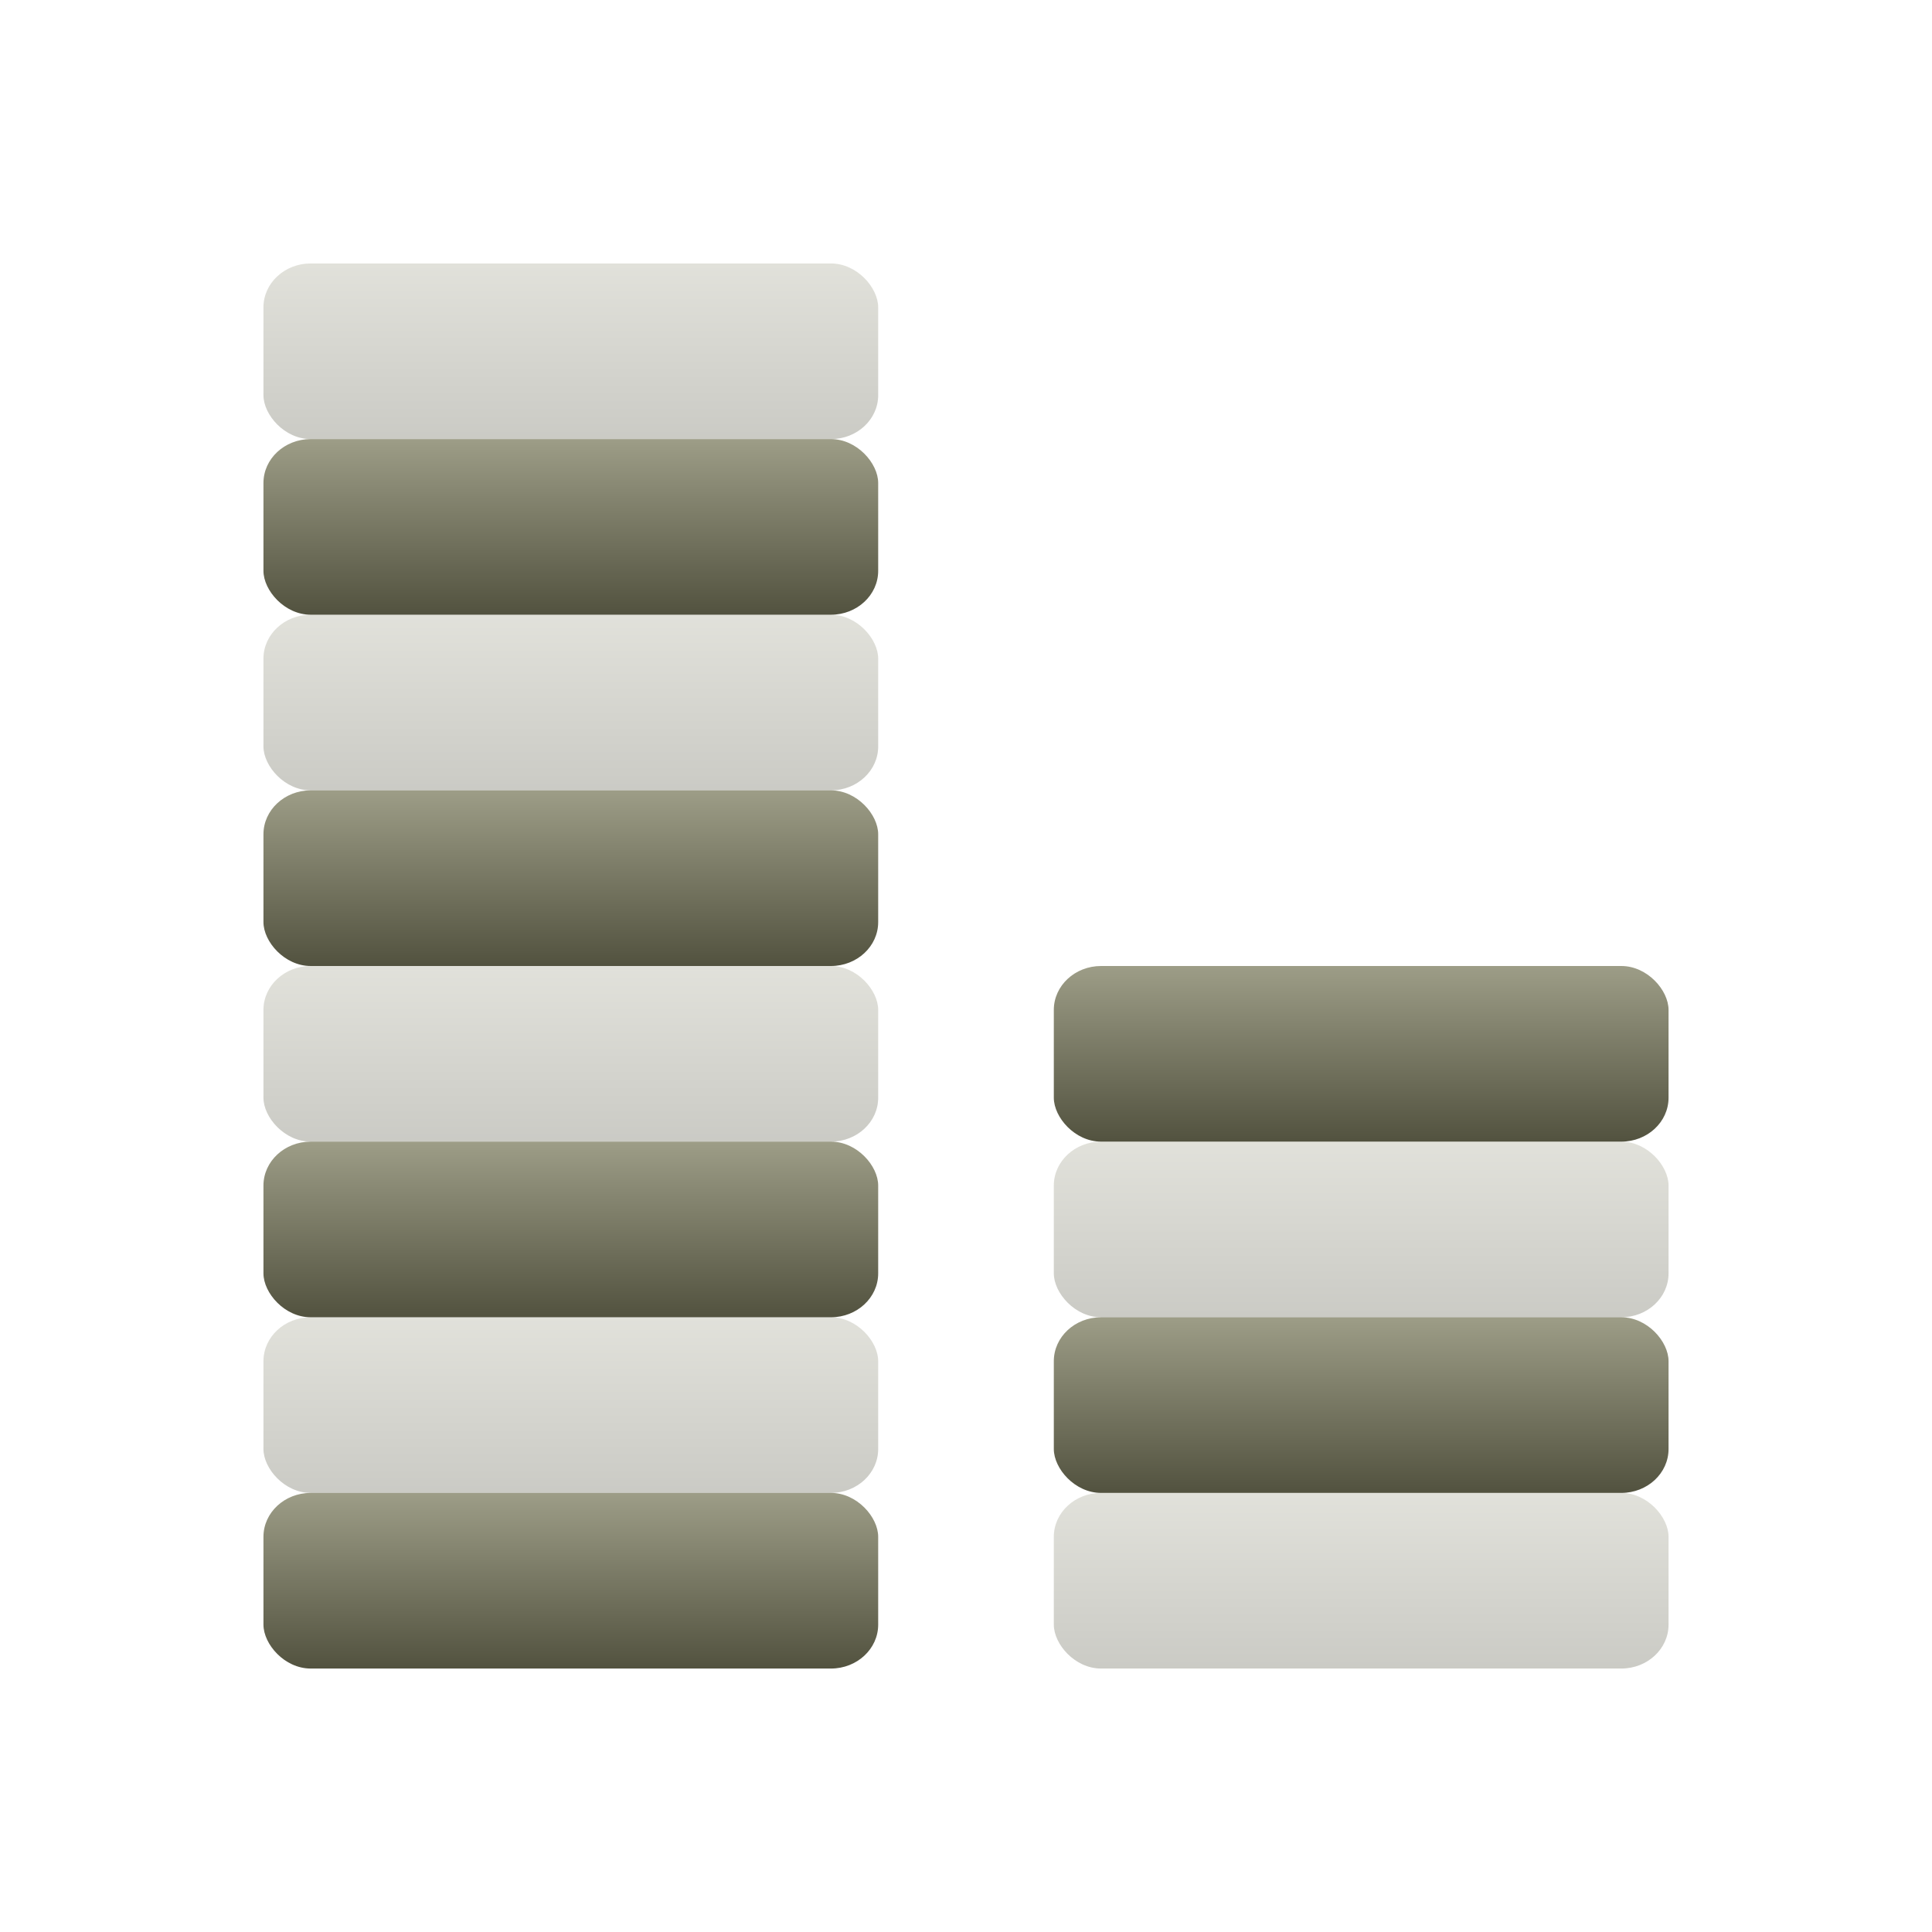 <svg xmlns="http://www.w3.org/2000/svg" width="22" height="22" version="1.1">
 <defs>
  <style id="current-color-scheme" type="text/css">
    .ColorScheme-Text { color: #d3dae3; } .ColorScheme-Highlight { color:#5294e2; }
  </style>
  <linearGradient id="bark" x1="0%" x2="0%" y1="0%" y2="100%">
    <stop offset="0%" style="stop-color:#9D9D87; stop-opacity:1"/>
    <stop offset="100%" style="stop-color:#52523F; stop-opacity:1"/>
  </linearGradient>
 </defs>
 <rect fill="url(#bark)" class="ColorScheme-Text" width="7" height="2" x="3" y="17" rx=".538" ry=".5"/>
 <rect fill="url(#bark)" class="ColorScheme-Text" opacity="0.3" width="7" height="2" x="3" y="15" rx=".538" ry=".5"/>
 <rect fill="url(#bark)" class="ColorScheme-Text" width="7" height="2" x="3" y="13" rx=".538" ry=".5"/>
 <rect fill="url(#bark)" class="ColorScheme-Text" opacity="0.3" width="7" height="2" x="3" y="11" rx=".538" ry=".5"/>
 <rect fill="url(#bark)" class="ColorScheme-Text" width="7" height="2" x="3" y="9" rx=".538" ry=".5"/>
 <rect fill="url(#bark)" class="ColorScheme-Text" opacity="0.3" width="7" height="2" x="3" y="7" rx=".538" ry=".5"/>
 <rect fill="url(#bark)" class="ColorScheme-Text" width="7" height="2" x="3" y="5" rx=".538" ry=".5"/>
 <rect fill="url(#bark)" class="ColorScheme-Text" opacity="0.3" width="7" height="2" x="3" y="3" rx=".538" ry=".5"/>
 <rect fill="url(#bark)" class="ColorScheme-Text" opacity="0.3" width="7" height="2" x="12" y="17" rx=".538" ry=".5"/>
 <rect fill="url(#bark)" class="ColorScheme-Text" width="7" height="2" x="12" y="15" rx=".538" ry=".5"/>
 <rect fill="url(#bark)" class="ColorScheme-Text" opacity="0.3" width="7" height="2" x="12" y="13" rx=".538" ry=".5"/>
 <rect fill="url(#bark)" class="ColorScheme-Text" width="7" height="2" x="12" y="11" rx=".538" ry=".5"/>
</svg>
